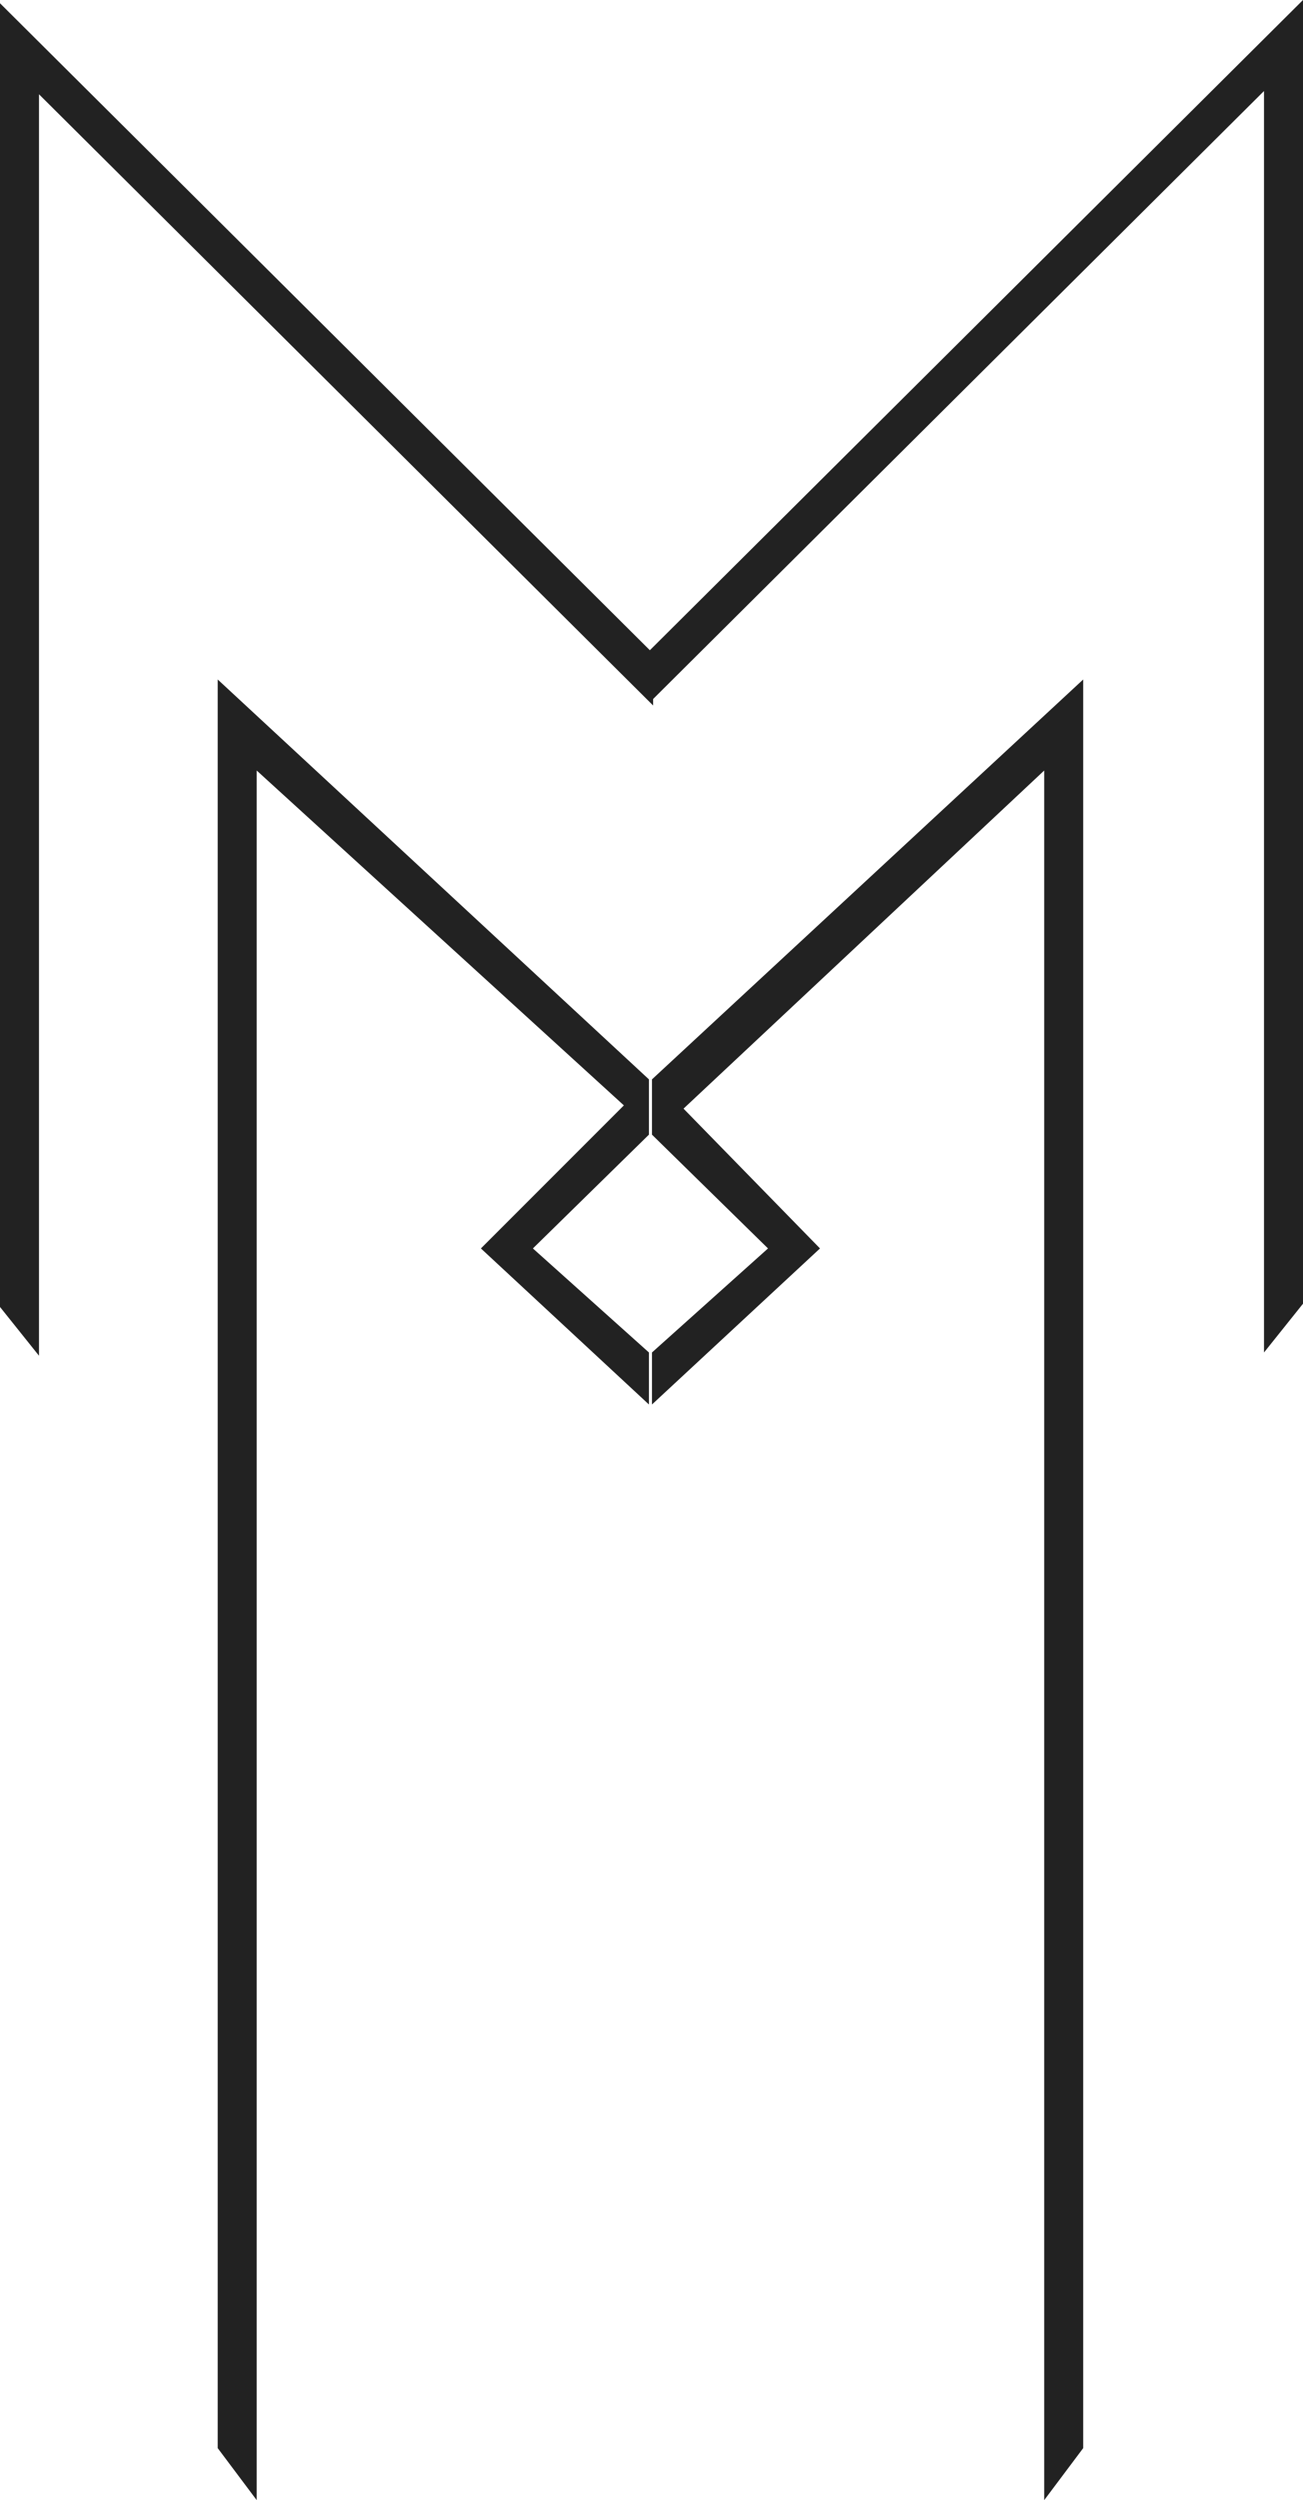 <?xml version="1.0" encoding="UTF-8" standalone="no"?>
<svg width="401px" height="769px" viewBox="0 0 401 769" version="1.1" xmlns="http://www.w3.org/2000/svg" xmlns:xlink="http://www.w3.org/1999/xlink" xmlns:sketch="http://www.bohemiancoding.com/sketch/ns">
    <!-- Generator: Sketch 3.2.2 (9983) - http://www.bohemiancoding.com/sketch -->
    <title>monogram</title>
    <desc>Created with Sketch.</desc>
    <defs></defs>
    <g id="Page-1" stroke="none" stroke-width="1" fill="none" fill-rule="evenodd" sketch:type="MSPage">
        <g id="monogram" sketch:type="MSLayerGroup" fill="#222222">
            <g id="big-m" transform="translate(67, 209)" sketch:type="MSShapeGroup">
                <path d="M0,0 L0,544 L12,560 L12,28 L125,131 L81,175 L132.711,223 L132.711,207 L97,175 L132.711,140 L132.711,123 L0,0 Z" id="left"></path>
                <path d="M133.645,0 L133.645,544 L145.645,560 L145.645,28 L256.645,132 L214.645,175 L266.355,223 L266.355,207 L230.645,175 L266.355,140 L266.355,123 L133.645,0 Z" id="right" transform="translate(200, 280) scale(-1, 1) translate(-200, -280) "></path>
            </g>
            <g id="small-m" sketch:type="MSShapeGroup">
                <path d="M0,1 L0,402 L12,417 L12,29 L201,217 L201,201 L0,1 Z" id="left"></path>
                <path d="M200,0 L200,401 L212,416 L212,28 L401,216 L401,200 L200,0 Z" id="right" transform="translate(300.5, 208) scale(-1, 1) translate(-300.5, -208) "></path>
            </g>
        </g>
    </g>
</svg>